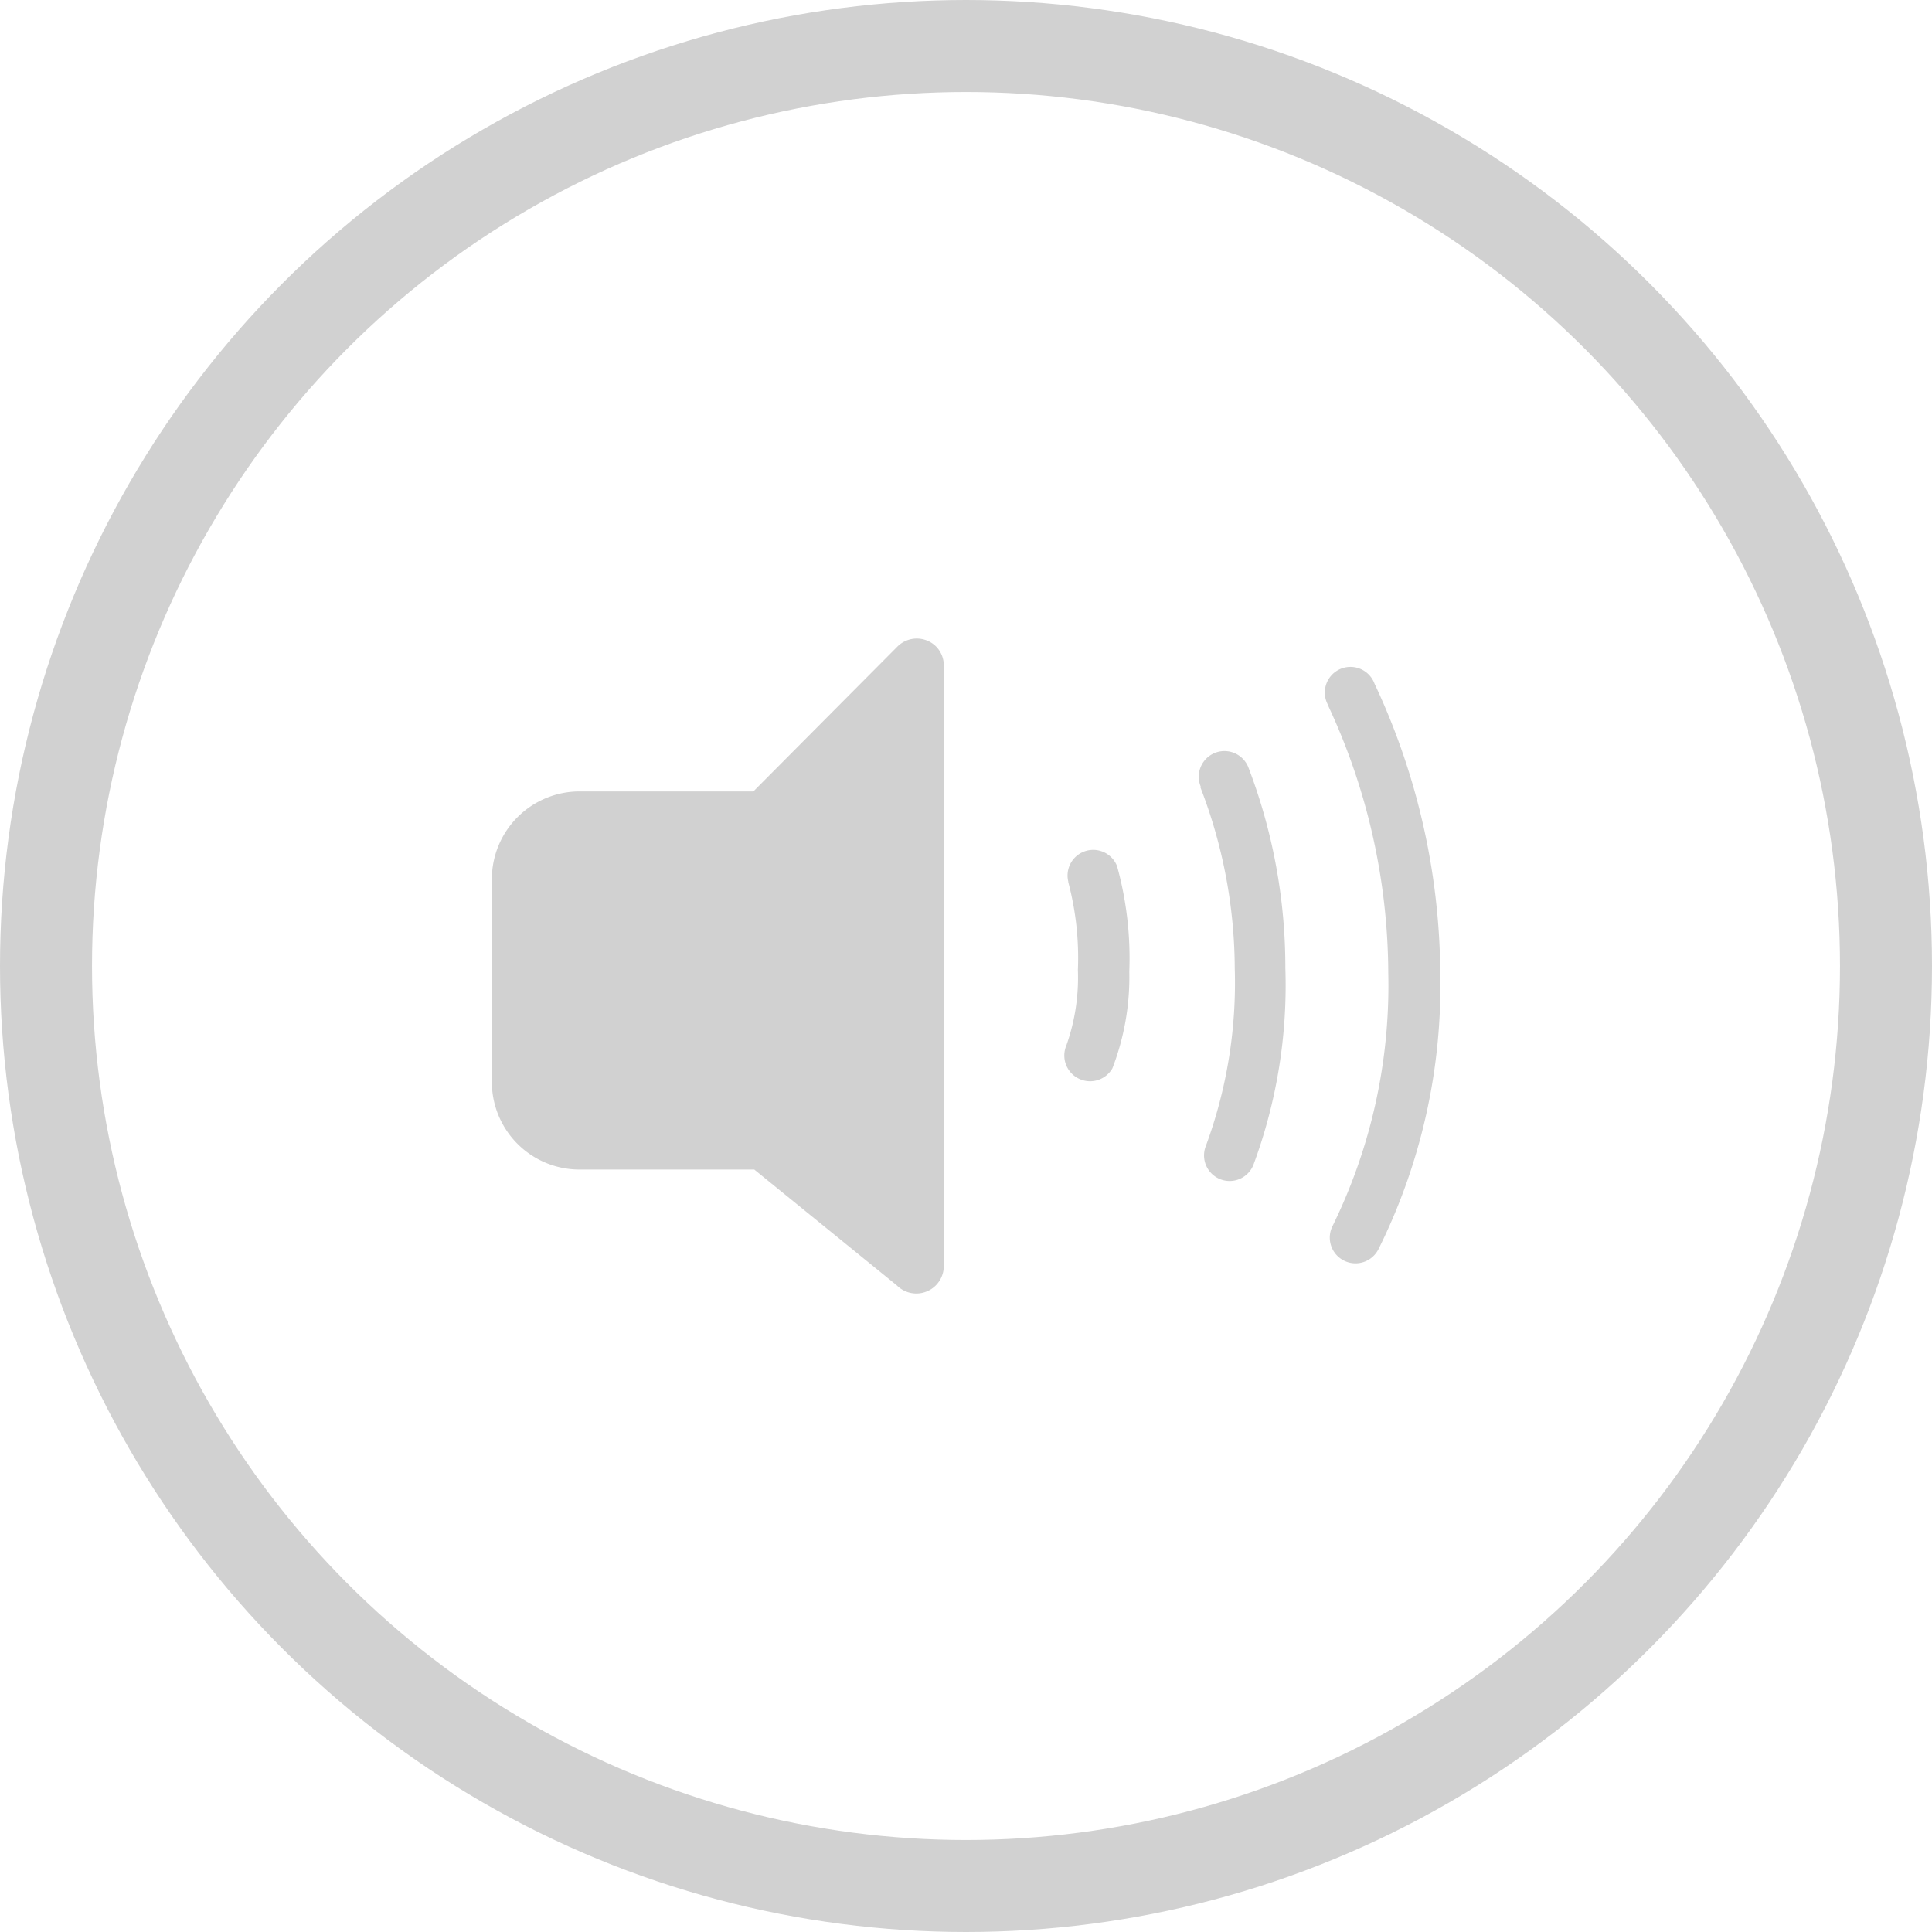 <svg xmlns="http://www.w3.org/2000/svg" width="16.8" height="16.8" viewBox="0 0 16.8 16.8">
  <g id="Сгруппировать_104" data-name="Сгруппировать 104" transform="translate(-557.1 -1885.1)">
    <circle id="Эллипс_18" data-name="Эллипс 18" cx="8" cy="8" r="8" transform="translate(557.5 1885.5)" fill="none" stroke="#d1d1d1" stroke-width="0.8"/>
    <path id="volume-icon" d="M.76,1.3H2.274L3.527.04a.238.238,0,0,1,.336,0,.234.234,0,0,1,.067.168h0v5.22a.239.239,0,0,1-.409.167L2.282,4.588H.76A.762.762,0,0,1,0,3.83V2.064A.763.763,0,0,1,.76,1.3Zm4.254.79a.223.223,0,0,1,.422-.142,3,3,0,0,1,.107.917,2.212,2.212,0,0,1-.147.843.224.224,0,0,1-.4-.2,1.77,1.77,0,0,0,.1-.656,2.563,2.563,0,0,0-.085-.768Zm1.15-.832a.223.223,0,1,1,.413-.171A4.868,4.868,0,0,1,6.9,2.836a4.486,4.486,0,0,1-.278,1.712.222.222,0,0,1-.413-.166A4.1,4.1,0,0,0,6.46,2.838a4.4,4.4,0,0,0-.3-1.577ZM7.275.555a.223.223,0,1,1,.4-.193A6,6,0,0,1,8.247,2.88a5.147,5.147,0,0,1-.537,2.4.222.222,0,1,1-.4-.2,4.746,4.746,0,0,0,.485-2.2A5.534,5.534,0,0,0,7.274.558Z" transform="translate(561.377 1890.682)" fill="#d1d1d1"/>
  </g>
</svg>
